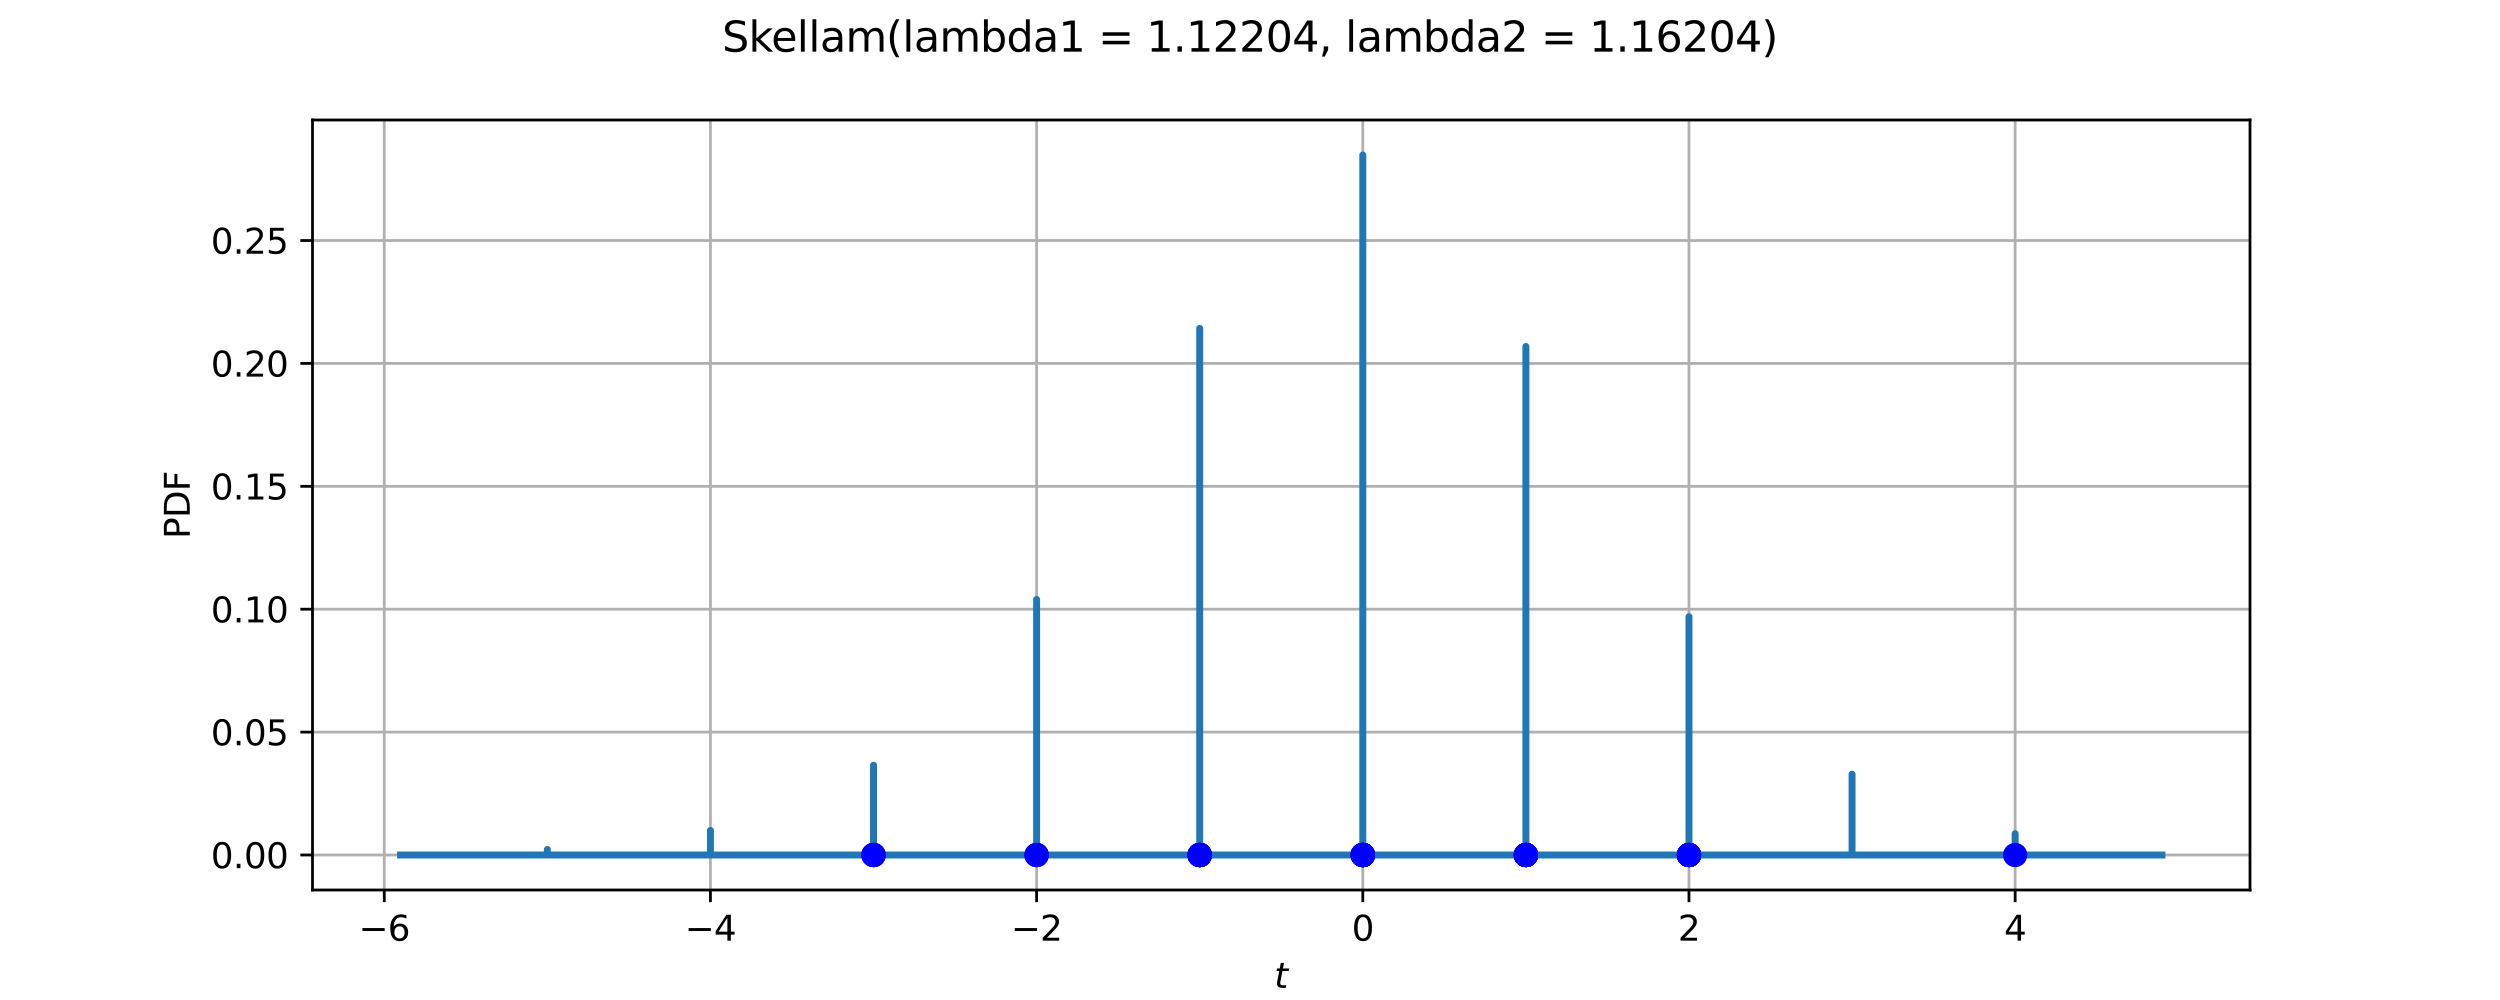 <?xml version="1.0" encoding="utf-8" standalone="no"?>
<!DOCTYPE svg PUBLIC "-//W3C//DTD SVG 1.1//EN"
  "http://www.w3.org/Graphics/SVG/1.1/DTD/svg11.dtd">
<svg xmlns:xlink="http://www.w3.org/1999/xlink" width="720pt" height="288pt" viewBox="0 0 720 288" xmlns="http://www.w3.org/2000/svg" version="1.1">
 <defs>
  <style type="text/css">*{stroke-linejoin: round; stroke-linecap: butt}</style>
 </defs>
 <g id="figure_1">
  <g id="patch_1">
   <path d="M 0 288 
L 720 288 
L 720 0 
L 0 0 
z
" style="fill: #ffffff"/>
  </g>
  <g id="axes_1">
   <g id="patch_2">
    <path d="M 90 256.32 
L 648 256.32 
L 648 34.56 
L 90 34.56 
z
" style="fill: #ffffff"/>
   </g>
   <g id="matplotlib.axis_1">
    <g id="xtick_1">
     <g id="line2d_1">
      <path d="M 110.667 256.32 
L 110.667 34.56 
" clip-path="url(#p180da767c5)" style="fill: none; stroke: #b0b0b0; stroke-width: 0.8; stroke-linecap: square"/>
     </g>
     <g id="line2d_2">
      <defs>
       <path id="m5e9aec4471" d="M 0 0 
L 0 3.5 
" style="stroke: #000000; stroke-width: 0.8"/>
      </defs>
      <g>
       <use xlink:href="#m5e9aec4471" x="110.667" y="256.32" style="stroke: #000000; stroke-width: 0.8"/>
      </g>
     </g>
     <g id="text_1">
      <!-- −6 -->
      <g transform="translate(103.296 270.918) scale(0.1 -0.1)">
       <defs>
        <path id="DejaVuSans-2212" d="M 678 2272 
L 4684 2272 
L 4684 1741 
L 678 1741 
L 678 2272 
z
" transform="scale(0.016)"/>
        <path id="DejaVuSans-36" d="M 2113 2584 
Q 1688 2584 1439 2293 
Q 1191 2003 1191 1497 
Q 1191 994 1439 701 
Q 1688 409 2113 409 
Q 2538 409 2786 701 
Q 3034 994 3034 1497 
Q 3034 2003 2786 2293 
Q 2538 2584 2113 2584 
z
M 3366 4563 
L 3366 3988 
Q 3128 4100 2886 4159 
Q 2644 4219 2406 4219 
Q 1781 4219 1451 3797 
Q 1122 3375 1075 2522 
Q 1259 2794 1537 2939 
Q 1816 3084 2150 3084 
Q 2853 3084 3261 2657 
Q 3669 2231 3669 1497 
Q 3669 778 3244 343 
Q 2819 -91 2113 -91 
Q 1303 -91 875 529 
Q 447 1150 447 2328 
Q 447 3434 972 4092 
Q 1497 4750 2381 4750 
Q 2619 4750 2861 4703 
Q 3103 4656 3366 4563 
z
" transform="scale(0.016)"/>
       </defs>
       <use xlink:href="#DejaVuSans-2212"/>
       <use xlink:href="#DejaVuSans-36" transform="translate(83.789 0)"/>
      </g>
     </g>
    </g>
    <g id="xtick_2">
     <g id="line2d_3">
      <path d="M 204.606 256.32 
L 204.606 34.56 
" clip-path="url(#p180da767c5)" style="fill: none; stroke: #b0b0b0; stroke-width: 0.8; stroke-linecap: square"/>
     </g>
     <g id="line2d_4">
      <g>
       <use xlink:href="#m5e9aec4471" x="204.606" y="256.32" style="stroke: #000000; stroke-width: 0.8"/>
      </g>
     </g>
     <g id="text_2">
      <!-- −4 -->
      <g transform="translate(197.235 270.918) scale(0.1 -0.1)">
       <defs>
        <path id="DejaVuSans-34" d="M 2419 4116 
L 825 1625 
L 2419 1625 
L 2419 4116 
z
M 2253 4666 
L 3047 4666 
L 3047 1625 
L 3713 1625 
L 3713 1100 
L 3047 1100 
L 3047 0 
L 2419 0 
L 2419 1100 
L 313 1100 
L 313 1709 
L 2253 4666 
z
" transform="scale(0.016)"/>
       </defs>
       <use xlink:href="#DejaVuSans-2212"/>
       <use xlink:href="#DejaVuSans-34" transform="translate(83.789 0)"/>
      </g>
     </g>
    </g>
    <g id="xtick_3">
     <g id="line2d_5">
      <path d="M 298.545 256.32 
L 298.545 34.56 
" clip-path="url(#p180da767c5)" style="fill: none; stroke: #b0b0b0; stroke-width: 0.8; stroke-linecap: square"/>
     </g>
     <g id="line2d_6">
      <g>
       <use xlink:href="#m5e9aec4471" x="298.545" y="256.32" style="stroke: #000000; stroke-width: 0.8"/>
      </g>
     </g>
     <g id="text_3">
      <!-- −2 -->
      <g transform="translate(291.174 270.918) scale(0.1 -0.1)">
       <defs>
        <path id="DejaVuSans-32" d="M 1228 531 
L 3431 531 
L 3431 0 
L 469 0 
L 469 531 
Q 828 903 1448 1529 
Q 2069 2156 2228 2338 
Q 2531 2678 2651 2914 
Q 2772 3150 2772 3378 
Q 2772 3750 2511 3984 
Q 2250 4219 1831 4219 
Q 1534 4219 1204 4116 
Q 875 4013 500 3803 
L 500 4441 
Q 881 4594 1212 4672 
Q 1544 4750 1819 4750 
Q 2544 4750 2975 4387 
Q 3406 4025 3406 3419 
Q 3406 3131 3298 2873 
Q 3191 2616 2906 2266 
Q 2828 2175 2409 1742 
Q 1991 1309 1228 531 
z
" transform="scale(0.016)"/>
       </defs>
       <use xlink:href="#DejaVuSans-2212"/>
       <use xlink:href="#DejaVuSans-32" transform="translate(83.789 0)"/>
      </g>
     </g>
    </g>
    <g id="xtick_4">
     <g id="line2d_7">
      <path d="M 392.485 256.32 
L 392.485 34.56 
" clip-path="url(#p180da767c5)" style="fill: none; stroke: #b0b0b0; stroke-width: 0.8; stroke-linecap: square"/>
     </g>
     <g id="line2d_8">
      <g>
       <use xlink:href="#m5e9aec4471" x="392.485" y="256.32" style="stroke: #000000; stroke-width: 0.8"/>
      </g>
     </g>
     <g id="text_4">
      <!-- 0 -->
      <g transform="translate(389.304 270.918) scale(0.1 -0.1)">
       <defs>
        <path id="DejaVuSans-30" d="M 2034 4250 
Q 1547 4250 1301 3770 
Q 1056 3291 1056 2328 
Q 1056 1369 1301 889 
Q 1547 409 2034 409 
Q 2525 409 2770 889 
Q 3016 1369 3016 2328 
Q 3016 3291 2770 3770 
Q 2525 4250 2034 4250 
z
M 2034 4750 
Q 2819 4750 3233 4129 
Q 3647 3509 3647 2328 
Q 3647 1150 3233 529 
Q 2819 -91 2034 -91 
Q 1250 -91 836 529 
Q 422 1150 422 2328 
Q 422 3509 836 4129 
Q 1250 4750 2034 4750 
z
" transform="scale(0.016)"/>
       </defs>
       <use xlink:href="#DejaVuSans-30"/>
      </g>
     </g>
    </g>
    <g id="xtick_5">
     <g id="line2d_9">
      <path d="M 486.424 256.32 
L 486.424 34.56 
" clip-path="url(#p180da767c5)" style="fill: none; stroke: #b0b0b0; stroke-width: 0.8; stroke-linecap: square"/>
     </g>
     <g id="line2d_10">
      <g>
       <use xlink:href="#m5e9aec4471" x="486.424" y="256.32" style="stroke: #000000; stroke-width: 0.8"/>
      </g>
     </g>
     <g id="text_5">
      <!-- 2 -->
      <g transform="translate(483.243 270.918) scale(0.1 -0.1)">
       <use xlink:href="#DejaVuSans-32"/>
      </g>
     </g>
    </g>
    <g id="xtick_6">
     <g id="line2d_11">
      <path d="M 580.364 256.32 
L 580.364 34.56 
" clip-path="url(#p180da767c5)" style="fill: none; stroke: #b0b0b0; stroke-width: 0.8; stroke-linecap: square"/>
     </g>
     <g id="line2d_12">
      <g>
       <use xlink:href="#m5e9aec4471" x="580.364" y="256.32" style="stroke: #000000; stroke-width: 0.8"/>
      </g>
     </g>
     <g id="text_6">
      <!-- 4 -->
      <g transform="translate(577.182 270.918) scale(0.1 -0.1)">
       <use xlink:href="#DejaVuSans-34"/>
      </g>
     </g>
    </g>
    <g id="text_7">
     <!-- $t$ -->
     <g transform="translate(367 284.597) scale(0.1 -0.1)">
      <defs>
       <path id="DejaVuSans-Oblique-74" d="M 2706 3500 
L 2619 3053 
L 1472 3053 
L 1100 1153 
Q 1081 1047 1072 975 
Q 1063 903 1063 863 
Q 1063 663 1183 572 
Q 1303 481 1569 481 
L 2150 481 
L 2053 0 
L 1503 0 
Q 991 0 739 200 
Q 488 400 488 806 
Q 488 878 497 964 
Q 506 1050 525 1153 
L 897 3053 
L 409 3053 
L 500 3500 
L 978 3500 
L 1172 4494 
L 1747 4494 
L 1556 3500 
L 2706 3500 
z
" transform="scale(0.016)"/>
      </defs>
      <use xlink:href="#DejaVuSans-Oblique-74" transform="translate(0 0.781)"/>
     </g>
    </g>
   </g>
   <g id="matplotlib.axis_2">
    <g id="ytick_1">
     <g id="line2d_13">
      <path d="M 90 246.24 
L 648 246.24 
" clip-path="url(#p180da767c5)" style="fill: none; stroke: #b0b0b0; stroke-width: 0.8; stroke-linecap: square"/>
     </g>
     <g id="line2d_14">
      <defs>
       <path id="m6fa0959b62" d="M 0 0 
L -3.5 0 
" style="stroke: #000000; stroke-width: 0.8"/>
      </defs>
      <g>
       <use xlink:href="#m6fa0959b62" x="90" y="246.24" style="stroke: #000000; stroke-width: 0.8"/>
      </g>
     </g>
     <g id="text_8">
      <!-- 0.00 -->
      <g transform="translate(60.734 250.039) scale(0.1 -0.1)">
       <defs>
        <path id="DejaVuSans-2e" d="M 684 794 
L 1344 794 
L 1344 0 
L 684 0 
L 684 794 
z
" transform="scale(0.016)"/>
       </defs>
       <use xlink:href="#DejaVuSans-30"/>
       <use xlink:href="#DejaVuSans-2e" transform="translate(63.623 0)"/>
       <use xlink:href="#DejaVuSans-30" transform="translate(95.41 0)"/>
       <use xlink:href="#DejaVuSans-30" transform="translate(159.033 0)"/>
      </g>
     </g>
    </g>
    <g id="ytick_2">
     <g id="line2d_15">
      <path d="M 90 210.846 
L 648 210.846 
" clip-path="url(#p180da767c5)" style="fill: none; stroke: #b0b0b0; stroke-width: 0.8; stroke-linecap: square"/>
     </g>
     <g id="line2d_16">
      <g>
       <use xlink:href="#m6fa0959b62" x="90" y="210.846" style="stroke: #000000; stroke-width: 0.8"/>
      </g>
     </g>
     <g id="text_9">
      <!-- 0.05 -->
      <g transform="translate(60.734 214.645) scale(0.1 -0.1)">
       <defs>
        <path id="DejaVuSans-35" d="M 691 4666 
L 3169 4666 
L 3169 4134 
L 1269 4134 
L 1269 2991 
Q 1406 3038 1543 3061 
Q 1681 3084 1819 3084 
Q 2600 3084 3056 2656 
Q 3513 2228 3513 1497 
Q 3513 744 3044 326 
Q 2575 -91 1722 -91 
Q 1428 -91 1123 -41 
Q 819 9 494 109 
L 494 744 
Q 775 591 1075 516 
Q 1375 441 1709 441 
Q 2250 441 2565 725 
Q 2881 1009 2881 1497 
Q 2881 1984 2565 2268 
Q 2250 2553 1709 2553 
Q 1456 2553 1204 2497 
Q 953 2441 691 2322 
L 691 4666 
z
" transform="scale(0.016)"/>
       </defs>
       <use xlink:href="#DejaVuSans-30"/>
       <use xlink:href="#DejaVuSans-2e" transform="translate(63.623 0)"/>
       <use xlink:href="#DejaVuSans-30" transform="translate(95.41 0)"/>
       <use xlink:href="#DejaVuSans-35" transform="translate(159.033 0)"/>
      </g>
     </g>
    </g>
    <g id="ytick_3">
     <g id="line2d_17">
      <path d="M 90 175.452 
L 648 175.452 
" clip-path="url(#p180da767c5)" style="fill: none; stroke: #b0b0b0; stroke-width: 0.8; stroke-linecap: square"/>
     </g>
     <g id="line2d_18">
      <g>
       <use xlink:href="#m6fa0959b62" x="90" y="175.452" style="stroke: #000000; stroke-width: 0.8"/>
      </g>
     </g>
     <g id="text_10">
      <!-- 0.10 -->
      <g transform="translate(60.734 179.251) scale(0.1 -0.1)">
       <defs>
        <path id="DejaVuSans-31" d="M 794 531 
L 1825 531 
L 1825 4091 
L 703 3866 
L 703 4441 
L 1819 4666 
L 2450 4666 
L 2450 531 
L 3481 531 
L 3481 0 
L 794 0 
L 794 531 
z
" transform="scale(0.016)"/>
       </defs>
       <use xlink:href="#DejaVuSans-30"/>
       <use xlink:href="#DejaVuSans-2e" transform="translate(63.623 0)"/>
       <use xlink:href="#DejaVuSans-31" transform="translate(95.41 0)"/>
       <use xlink:href="#DejaVuSans-30" transform="translate(159.033 0)"/>
      </g>
     </g>
    </g>
    <g id="ytick_4">
     <g id="line2d_19">
      <path d="M 90 140.058 
L 648 140.058 
" clip-path="url(#p180da767c5)" style="fill: none; stroke: #b0b0b0; stroke-width: 0.8; stroke-linecap: square"/>
     </g>
     <g id="line2d_20">
      <g>
       <use xlink:href="#m6fa0959b62" x="90" y="140.058" style="stroke: #000000; stroke-width: 0.8"/>
      </g>
     </g>
     <g id="text_11">
      <!-- 0.15 -->
      <g transform="translate(60.734 143.857) scale(0.1 -0.1)">
       <use xlink:href="#DejaVuSans-30"/>
       <use xlink:href="#DejaVuSans-2e" transform="translate(63.623 0)"/>
       <use xlink:href="#DejaVuSans-31" transform="translate(95.41 0)"/>
       <use xlink:href="#DejaVuSans-35" transform="translate(159.033 0)"/>
      </g>
     </g>
    </g>
    <g id="ytick_5">
     <g id="line2d_21">
      <path d="M 90 104.664 
L 648 104.664 
" clip-path="url(#p180da767c5)" style="fill: none; stroke: #b0b0b0; stroke-width: 0.8; stroke-linecap: square"/>
     </g>
     <g id="line2d_22">
      <g>
       <use xlink:href="#m6fa0959b62" x="90" y="104.664" style="stroke: #000000; stroke-width: 0.8"/>
      </g>
     </g>
     <g id="text_12">
      <!-- 0.20 -->
      <g transform="translate(60.734 108.463) scale(0.1 -0.1)">
       <use xlink:href="#DejaVuSans-30"/>
       <use xlink:href="#DejaVuSans-2e" transform="translate(63.623 0)"/>
       <use xlink:href="#DejaVuSans-32" transform="translate(95.41 0)"/>
       <use xlink:href="#DejaVuSans-30" transform="translate(159.033 0)"/>
      </g>
     </g>
    </g>
    <g id="ytick_6">
     <g id="line2d_23">
      <path d="M 90 69.27 
L 648 69.27 
" clip-path="url(#p180da767c5)" style="fill: none; stroke: #b0b0b0; stroke-width: 0.8; stroke-linecap: square"/>
     </g>
     <g id="line2d_24">
      <g>
       <use xlink:href="#m6fa0959b62" x="90" y="69.27" style="stroke: #000000; stroke-width: 0.8"/>
      </g>
     </g>
     <g id="text_13">
      <!-- 0.25 -->
      <g transform="translate(60.734 73.069) scale(0.1 -0.1)">
       <use xlink:href="#DejaVuSans-30"/>
       <use xlink:href="#DejaVuSans-2e" transform="translate(63.623 0)"/>
       <use xlink:href="#DejaVuSans-32" transform="translate(95.41 0)"/>
       <use xlink:href="#DejaVuSans-35" transform="translate(159.033 0)"/>
      </g>
     </g>
    </g>
    <g id="text_14">
     <!-- PDF -->
     <g transform="translate(54.655 155.181) rotate(-90) scale(0.1 -0.1)">
      <defs>
       <path id="DejaVuSans-50" d="M 1259 4147 
L 1259 2394 
L 2053 2394 
Q 2494 2394 2734 2622 
Q 2975 2850 2975 3272 
Q 2975 3691 2734 3919 
Q 2494 4147 2053 4147 
L 1259 4147 
z
M 628 4666 
L 2053 4666 
Q 2838 4666 3239 4311 
Q 3641 3956 3641 3272 
Q 3641 2581 3239 2228 
Q 2838 1875 2053 1875 
L 1259 1875 
L 1259 0 
L 628 0 
L 628 4666 
z
" transform="scale(0.016)"/>
       <path id="DejaVuSans-44" d="M 1259 4147 
L 1259 519 
L 2022 519 
Q 2988 519 3436 956 
Q 3884 1394 3884 2338 
Q 3884 3275 3436 3711 
Q 2988 4147 2022 4147 
L 1259 4147 
z
M 628 4666 
L 1925 4666 
Q 3281 4666 3915 4102 
Q 4550 3538 4550 2338 
Q 4550 1131 3912 565 
Q 3275 0 1925 0 
L 628 0 
L 628 4666 
z
" transform="scale(0.016)"/>
       <path id="DejaVuSans-46" d="M 628 4666 
L 3309 4666 
L 3309 4134 
L 1259 4134 
L 1259 2759 
L 3109 2759 
L 3109 2228 
L 1259 2228 
L 1259 0 
L 628 0 
L 628 4666 
z
" transform="scale(0.016)"/>
      </defs>
      <use xlink:href="#DejaVuSans-50"/>
      <use xlink:href="#DejaVuSans-44" transform="translate(60.303 0)"/>
      <use xlink:href="#DejaVuSans-46" transform="translate(137.305 0)"/>
     </g>
    </g>
   </g>
   <g id="line2d_25">
    <path d="M 115.364 246.24 
L 157.636 246.24 
L 157.636 244.663 
L 157.636 246.24 
L 204.606 246.24 
L 204.606 239.167 
L 204.606 246.24 
L 251.576 246.24 
L 251.576 220.372 
L 251.576 246.24 
L 298.545 246.24 
L 298.545 172.628 
L 298.545 246.24 
L 345.515 246.24 
L 345.515 94.568 
L 345.515 246.24 
L 392.485 246.24 
L 392.485 44.64 
L 392.485 246.24 
L 439.455 246.24 
L 439.455 99.789 
L 439.455 246.24 
L 486.424 246.24 
L 486.424 177.609 
L 486.424 246.24 
L 533.394 246.24 
L 533.394 222.952 
L 533.394 246.24 
L 580.364 246.24 
L 580.364 240.092 
L 580.364 246.24 
L 622.636 246.24 
" clip-path="url(#p180da767c5)" style="fill: none; stroke: #1f77b4; stroke-width: 2; stroke-linecap: square"/>
   </g>
   <g id="PathCollection_1">
    <defs>
     <path id="m14fd236c95" d="M 0 3 
C 0.796 3 1.559 2.684 2.121 2.121 
C 2.684 1.559 3 0.796 3 0 
C 3 -0.796 2.684 -1.559 2.121 -2.121 
C 1.559 -2.684 0.796 -3 0 -3 
C -0.796 -3 -1.559 -2.684 -2.121 -2.121 
C -2.684 -1.559 -3 -0.796 -3 0 
C -3 0.796 -2.684 1.559 -2.121 2.121 
C -1.559 2.684 -0.796 3 0 3 
z
" style="stroke: #0000ff"/>
    </defs>
    <g clip-path="url(#p180da767c5)">
     <use xlink:href="#m14fd236c95" x="345.515" y="246.24" style="fill: #0000ff; stroke: #0000ff"/>
     <use xlink:href="#m14fd236c95" x="392.485" y="246.24" style="fill: #0000ff; stroke: #0000ff"/>
     <use xlink:href="#m14fd236c95" x="251.576" y="246.24" style="fill: #0000ff; stroke: #0000ff"/>
     <use xlink:href="#m14fd236c95" x="486.424" y="246.24" style="fill: #0000ff; stroke: #0000ff"/>
     <use xlink:href="#m14fd236c95" x="392.485" y="246.24" style="fill: #0000ff; stroke: #0000ff"/>
     <use xlink:href="#m14fd236c95" x="392.485" y="246.24" style="fill: #0000ff; stroke: #0000ff"/>
     <use xlink:href="#m14fd236c95" x="345.515" y="246.24" style="fill: #0000ff; stroke: #0000ff"/>
     <use xlink:href="#m14fd236c95" x="486.424" y="246.24" style="fill: #0000ff; stroke: #0000ff"/>
     <use xlink:href="#m14fd236c95" x="439.455" y="246.24" style="fill: #0000ff; stroke: #0000ff"/>
     <use xlink:href="#m14fd236c95" x="345.515" y="246.24" style="fill: #0000ff; stroke: #0000ff"/>
     <use xlink:href="#m14fd236c95" x="251.576" y="246.24" style="fill: #0000ff; stroke: #0000ff"/>
     <use xlink:href="#m14fd236c95" x="439.455" y="246.24" style="fill: #0000ff; stroke: #0000ff"/>
     <use xlink:href="#m14fd236c95" x="345.515" y="246.24" style="fill: #0000ff; stroke: #0000ff"/>
     <use xlink:href="#m14fd236c95" x="345.515" y="246.24" style="fill: #0000ff; stroke: #0000ff"/>
     <use xlink:href="#m14fd236c95" x="345.515" y="246.24" style="fill: #0000ff; stroke: #0000ff"/>
     <use xlink:href="#m14fd236c95" x="486.424" y="246.24" style="fill: #0000ff; stroke: #0000ff"/>
     <use xlink:href="#m14fd236c95" x="486.424" y="246.24" style="fill: #0000ff; stroke: #0000ff"/>
     <use xlink:href="#m14fd236c95" x="345.515" y="246.24" style="fill: #0000ff; stroke: #0000ff"/>
     <use xlink:href="#m14fd236c95" x="392.485" y="246.24" style="fill: #0000ff; stroke: #0000ff"/>
     <use xlink:href="#m14fd236c95" x="392.485" y="246.24" style="fill: #0000ff; stroke: #0000ff"/>
     <use xlink:href="#m14fd236c95" x="392.485" y="246.24" style="fill: #0000ff; stroke: #0000ff"/>
     <use xlink:href="#m14fd236c95" x="486.424" y="246.24" style="fill: #0000ff; stroke: #0000ff"/>
     <use xlink:href="#m14fd236c95" x="298.545" y="246.24" style="fill: #0000ff; stroke: #0000ff"/>
     <use xlink:href="#m14fd236c95" x="580.364" y="246.24" style="fill: #0000ff; stroke: #0000ff"/>
     <use xlink:href="#m14fd236c95" x="392.485" y="246.24" style="fill: #0000ff; stroke: #0000ff"/>
     <use xlink:href="#m14fd236c95" x="345.515" y="246.24" style="fill: #0000ff; stroke: #0000ff"/>
     <use xlink:href="#m14fd236c95" x="392.485" y="246.24" style="fill: #0000ff; stroke: #0000ff"/>
     <use xlink:href="#m14fd236c95" x="345.515" y="246.24" style="fill: #0000ff; stroke: #0000ff"/>
     <use xlink:href="#m14fd236c95" x="439.455" y="246.24" style="fill: #0000ff; stroke: #0000ff"/>
     <use xlink:href="#m14fd236c95" x="392.485" y="246.24" style="fill: #0000ff; stroke: #0000ff"/>
     <use xlink:href="#m14fd236c95" x="392.485" y="246.24" style="fill: #0000ff; stroke: #0000ff"/>
     <use xlink:href="#m14fd236c95" x="345.515" y="246.24" style="fill: #0000ff; stroke: #0000ff"/>
     <use xlink:href="#m14fd236c95" x="298.545" y="246.24" style="fill: #0000ff; stroke: #0000ff"/>
     <use xlink:href="#m14fd236c95" x="439.455" y="246.24" style="fill: #0000ff; stroke: #0000ff"/>
     <use xlink:href="#m14fd236c95" x="392.485" y="246.24" style="fill: #0000ff; stroke: #0000ff"/>
     <use xlink:href="#m14fd236c95" x="345.515" y="246.24" style="fill: #0000ff; stroke: #0000ff"/>
     <use xlink:href="#m14fd236c95" x="251.576" y="246.24" style="fill: #0000ff; stroke: #0000ff"/>
     <use xlink:href="#m14fd236c95" x="392.485" y="246.24" style="fill: #0000ff; stroke: #0000ff"/>
     <use xlink:href="#m14fd236c95" x="486.424" y="246.24" style="fill: #0000ff; stroke: #0000ff"/>
     <use xlink:href="#m14fd236c95" x="439.455" y="246.24" style="fill: #0000ff; stroke: #0000ff"/>
     <use xlink:href="#m14fd236c95" x="298.545" y="246.24" style="fill: #0000ff; stroke: #0000ff"/>
     <use xlink:href="#m14fd236c95" x="486.424" y="246.24" style="fill: #0000ff; stroke: #0000ff"/>
     <use xlink:href="#m14fd236c95" x="392.485" y="246.24" style="fill: #0000ff; stroke: #0000ff"/>
     <use xlink:href="#m14fd236c95" x="392.485" y="246.24" style="fill: #0000ff; stroke: #0000ff"/>
     <use xlink:href="#m14fd236c95" x="439.455" y="246.24" style="fill: #0000ff; stroke: #0000ff"/>
     <use xlink:href="#m14fd236c95" x="439.455" y="246.24" style="fill: #0000ff; stroke: #0000ff"/>
     <use xlink:href="#m14fd236c95" x="439.455" y="246.24" style="fill: #0000ff; stroke: #0000ff"/>
     <use xlink:href="#m14fd236c95" x="251.576" y="246.24" style="fill: #0000ff; stroke: #0000ff"/>
     <use xlink:href="#m14fd236c95" x="439.455" y="246.24" style="fill: #0000ff; stroke: #0000ff"/>
     <use xlink:href="#m14fd236c95" x="392.485" y="246.24" style="fill: #0000ff; stroke: #0000ff"/>
    </g>
   </g>
   <g id="patch_3">
    <path d="M 90 256.32 
L 90 34.56 
" style="fill: none; stroke: #000000; stroke-width: 0.8; stroke-linejoin: miter; stroke-linecap: square"/>
   </g>
   <g id="patch_4">
    <path d="M 648 256.32 
L 648 34.56 
" style="fill: none; stroke: #000000; stroke-width: 0.8; stroke-linejoin: miter; stroke-linecap: square"/>
   </g>
   <g id="patch_5">
    <path d="M 90 256.32 
L 648 256.32 
" style="fill: none; stroke: #000000; stroke-width: 0.8; stroke-linejoin: miter; stroke-linecap: square"/>
   </g>
   <g id="patch_6">
    <path d="M 90 34.56 
L 648 34.56 
" style="fill: none; stroke: #000000; stroke-width: 0.8; stroke-linejoin: miter; stroke-linecap: square"/>
   </g>
  </g>
  <g id="text_15">
   <!-- Skellam(lambda1 = 1.12204, lambda2 = 1.16204) -->
   <g transform="translate(207.983 14.878) scale(0.12 -0.12)">
    <defs>
     <path id="DejaVuSans-53" d="M 3425 4513 
L 3425 3897 
Q 3066 4069 2747 4153 
Q 2428 4238 2131 4238 
Q 1616 4238 1336 4038 
Q 1056 3838 1056 3469 
Q 1056 3159 1242 3001 
Q 1428 2844 1947 2747 
L 2328 2669 
Q 3034 2534 3370 2195 
Q 3706 1856 3706 1288 
Q 3706 609 3251 259 
Q 2797 -91 1919 -91 
Q 1588 -91 1214 -16 
Q 841 59 441 206 
L 441 856 
Q 825 641 1194 531 
Q 1563 422 1919 422 
Q 2459 422 2753 634 
Q 3047 847 3047 1241 
Q 3047 1584 2836 1778 
Q 2625 1972 2144 2069 
L 1759 2144 
Q 1053 2284 737 2584 
Q 422 2884 422 3419 
Q 422 4038 858 4394 
Q 1294 4750 2059 4750 
Q 2388 4750 2728 4690 
Q 3069 4631 3425 4513 
z
" transform="scale(0.016)"/>
     <path id="DejaVuSans-6b" d="M 581 4863 
L 1159 4863 
L 1159 1991 
L 2875 3500 
L 3609 3500 
L 1753 1863 
L 3688 0 
L 2938 0 
L 1159 1709 
L 1159 0 
L 581 0 
L 581 4863 
z
" transform="scale(0.016)"/>
     <path id="DejaVuSans-65" d="M 3597 1894 
L 3597 1613 
L 953 1613 
Q 991 1019 1311 708 
Q 1631 397 2203 397 
Q 2534 397 2845 478 
Q 3156 559 3463 722 
L 3463 178 
Q 3153 47 2828 -22 
Q 2503 -91 2169 -91 
Q 1331 -91 842 396 
Q 353 884 353 1716 
Q 353 2575 817 3079 
Q 1281 3584 2069 3584 
Q 2775 3584 3186 3129 
Q 3597 2675 3597 1894 
z
M 3022 2063 
Q 3016 2534 2758 2815 
Q 2500 3097 2075 3097 
Q 1594 3097 1305 2825 
Q 1016 2553 972 2059 
L 3022 2063 
z
" transform="scale(0.016)"/>
     <path id="DejaVuSans-6c" d="M 603 4863 
L 1178 4863 
L 1178 0 
L 603 0 
L 603 4863 
z
" transform="scale(0.016)"/>
     <path id="DejaVuSans-61" d="M 2194 1759 
Q 1497 1759 1228 1600 
Q 959 1441 959 1056 
Q 959 750 1161 570 
Q 1363 391 1709 391 
Q 2188 391 2477 730 
Q 2766 1069 2766 1631 
L 2766 1759 
L 2194 1759 
z
M 3341 1997 
L 3341 0 
L 2766 0 
L 2766 531 
Q 2569 213 2275 61 
Q 1981 -91 1556 -91 
Q 1019 -91 701 211 
Q 384 513 384 1019 
Q 384 1609 779 1909 
Q 1175 2209 1959 2209 
L 2766 2209 
L 2766 2266 
Q 2766 2663 2505 2880 
Q 2244 3097 1772 3097 
Q 1472 3097 1187 3025 
Q 903 2953 641 2809 
L 641 3341 
Q 956 3463 1253 3523 
Q 1550 3584 1831 3584 
Q 2591 3584 2966 3190 
Q 3341 2797 3341 1997 
z
" transform="scale(0.016)"/>
     <path id="DejaVuSans-6d" d="M 3328 2828 
Q 3544 3216 3844 3400 
Q 4144 3584 4550 3584 
Q 5097 3584 5394 3201 
Q 5691 2819 5691 2113 
L 5691 0 
L 5113 0 
L 5113 2094 
Q 5113 2597 4934 2840 
Q 4756 3084 4391 3084 
Q 3944 3084 3684 2787 
Q 3425 2491 3425 1978 
L 3425 0 
L 2847 0 
L 2847 2094 
Q 2847 2600 2669 2842 
Q 2491 3084 2119 3084 
Q 1678 3084 1418 2786 
Q 1159 2488 1159 1978 
L 1159 0 
L 581 0 
L 581 3500 
L 1159 3500 
L 1159 2956 
Q 1356 3278 1631 3431 
Q 1906 3584 2284 3584 
Q 2666 3584 2933 3390 
Q 3200 3197 3328 2828 
z
" transform="scale(0.016)"/>
     <path id="DejaVuSans-28" d="M 1984 4856 
Q 1566 4138 1362 3434 
Q 1159 2731 1159 2009 
Q 1159 1288 1364 580 
Q 1569 -128 1984 -844 
L 1484 -844 
Q 1016 -109 783 600 
Q 550 1309 550 2009 
Q 550 2706 781 3412 
Q 1013 4119 1484 4856 
L 1984 4856 
z
" transform="scale(0.016)"/>
     <path id="DejaVuSans-62" d="M 3116 1747 
Q 3116 2381 2855 2742 
Q 2594 3103 2138 3103 
Q 1681 3103 1420 2742 
Q 1159 2381 1159 1747 
Q 1159 1113 1420 752 
Q 1681 391 2138 391 
Q 2594 391 2855 752 
Q 3116 1113 3116 1747 
z
M 1159 2969 
Q 1341 3281 1617 3432 
Q 1894 3584 2278 3584 
Q 2916 3584 3314 3078 
Q 3713 2572 3713 1747 
Q 3713 922 3314 415 
Q 2916 -91 2278 -91 
Q 1894 -91 1617 61 
Q 1341 213 1159 525 
L 1159 0 
L 581 0 
L 581 4863 
L 1159 4863 
L 1159 2969 
z
" transform="scale(0.016)"/>
     <path id="DejaVuSans-64" d="M 2906 2969 
L 2906 4863 
L 3481 4863 
L 3481 0 
L 2906 0 
L 2906 525 
Q 2725 213 2448 61 
Q 2172 -91 1784 -91 
Q 1150 -91 751 415 
Q 353 922 353 1747 
Q 353 2572 751 3078 
Q 1150 3584 1784 3584 
Q 2172 3584 2448 3432 
Q 2725 3281 2906 2969 
z
M 947 1747 
Q 947 1113 1208 752 
Q 1469 391 1925 391 
Q 2381 391 2643 752 
Q 2906 1113 2906 1747 
Q 2906 2381 2643 2742 
Q 2381 3103 1925 3103 
Q 1469 3103 1208 2742 
Q 947 2381 947 1747 
z
" transform="scale(0.016)"/>
     <path id="DejaVuSans-20" transform="scale(0.016)"/>
     <path id="DejaVuSans-3d" d="M 678 2906 
L 4684 2906 
L 4684 2381 
L 678 2381 
L 678 2906 
z
M 678 1631 
L 4684 1631 
L 4684 1100 
L 678 1100 
L 678 1631 
z
" transform="scale(0.016)"/>
     <path id="DejaVuSans-2c" d="M 750 794 
L 1409 794 
L 1409 256 
L 897 -744 
L 494 -744 
L 750 256 
L 750 794 
z
" transform="scale(0.016)"/>
     <path id="DejaVuSans-29" d="M 513 4856 
L 1013 4856 
Q 1481 4119 1714 3412 
Q 1947 2706 1947 2009 
Q 1947 1309 1714 600 
Q 1481 -109 1013 -844 
L 513 -844 
Q 928 -128 1133 580 
Q 1338 1288 1338 2009 
Q 1338 2731 1133 3434 
Q 928 4138 513 4856 
z
" transform="scale(0.016)"/>
    </defs>
    <use xlink:href="#DejaVuSans-53"/>
    <use xlink:href="#DejaVuSans-6b" transform="translate(63.477 0)"/>
    <use xlink:href="#DejaVuSans-65" transform="translate(117.762 0)"/>
    <use xlink:href="#DejaVuSans-6c" transform="translate(179.285 0)"/>
    <use xlink:href="#DejaVuSans-6c" transform="translate(207.068 0)"/>
    <use xlink:href="#DejaVuSans-61" transform="translate(234.852 0)"/>
    <use xlink:href="#DejaVuSans-6d" transform="translate(296.131 0)"/>
    <use xlink:href="#DejaVuSans-28" transform="translate(393.543 0)"/>
    <use xlink:href="#DejaVuSans-6c" transform="translate(432.557 0)"/>
    <use xlink:href="#DejaVuSans-61" transform="translate(460.34 0)"/>
    <use xlink:href="#DejaVuSans-6d" transform="translate(521.619 0)"/>
    <use xlink:href="#DejaVuSans-62" transform="translate(619.031 0)"/>
    <use xlink:href="#DejaVuSans-64" transform="translate(682.508 0)"/>
    <use xlink:href="#DejaVuSans-61" transform="translate(745.984 0)"/>
    <use xlink:href="#DejaVuSans-31" transform="translate(807.264 0)"/>
    <use xlink:href="#DejaVuSans-20" transform="translate(870.887 0)"/>
    <use xlink:href="#DejaVuSans-3d" transform="translate(902.674 0)"/>
    <use xlink:href="#DejaVuSans-20" transform="translate(986.463 0)"/>
    <use xlink:href="#DejaVuSans-31" transform="translate(1018.25 0)"/>
    <use xlink:href="#DejaVuSans-2e" transform="translate(1081.873 0)"/>
    <use xlink:href="#DejaVuSans-31" transform="translate(1113.66 0)"/>
    <use xlink:href="#DejaVuSans-32" transform="translate(1177.283 0)"/>
    <use xlink:href="#DejaVuSans-32" transform="translate(1240.906 0)"/>
    <use xlink:href="#DejaVuSans-30" transform="translate(1304.529 0)"/>
    <use xlink:href="#DejaVuSans-34" transform="translate(1368.152 0)"/>
    <use xlink:href="#DejaVuSans-2c" transform="translate(1431.775 0)"/>
    <use xlink:href="#DejaVuSans-20" transform="translate(1463.562 0)"/>
    <use xlink:href="#DejaVuSans-6c" transform="translate(1495.35 0)"/>
    <use xlink:href="#DejaVuSans-61" transform="translate(1523.133 0)"/>
    <use xlink:href="#DejaVuSans-6d" transform="translate(1584.412 0)"/>
    <use xlink:href="#DejaVuSans-62" transform="translate(1681.824 0)"/>
    <use xlink:href="#DejaVuSans-64" transform="translate(1745.301 0)"/>
    <use xlink:href="#DejaVuSans-61" transform="translate(1808.777 0)"/>
    <use xlink:href="#DejaVuSans-32" transform="translate(1870.057 0)"/>
    <use xlink:href="#DejaVuSans-20" transform="translate(1933.68 0)"/>
    <use xlink:href="#DejaVuSans-3d" transform="translate(1965.467 0)"/>
    <use xlink:href="#DejaVuSans-20" transform="translate(2049.256 0)"/>
    <use xlink:href="#DejaVuSans-31" transform="translate(2081.043 0)"/>
    <use xlink:href="#DejaVuSans-2e" transform="translate(2144.666 0)"/>
    <use xlink:href="#DejaVuSans-31" transform="translate(2176.453 0)"/>
    <use xlink:href="#DejaVuSans-36" transform="translate(2240.076 0)"/>
    <use xlink:href="#DejaVuSans-32" transform="translate(2303.699 0)"/>
    <use xlink:href="#DejaVuSans-30" transform="translate(2367.322 0)"/>
    <use xlink:href="#DejaVuSans-34" transform="translate(2430.945 0)"/>
    <use xlink:href="#DejaVuSans-29" transform="translate(2494.568 0)"/>
   </g>
  </g>
 </g>
 <defs>
  <clipPath id="p180da767c5">
   <rect x="90" y="34.56" width="558" height="221.76"/>
  </clipPath>
 </defs>
</svg>
